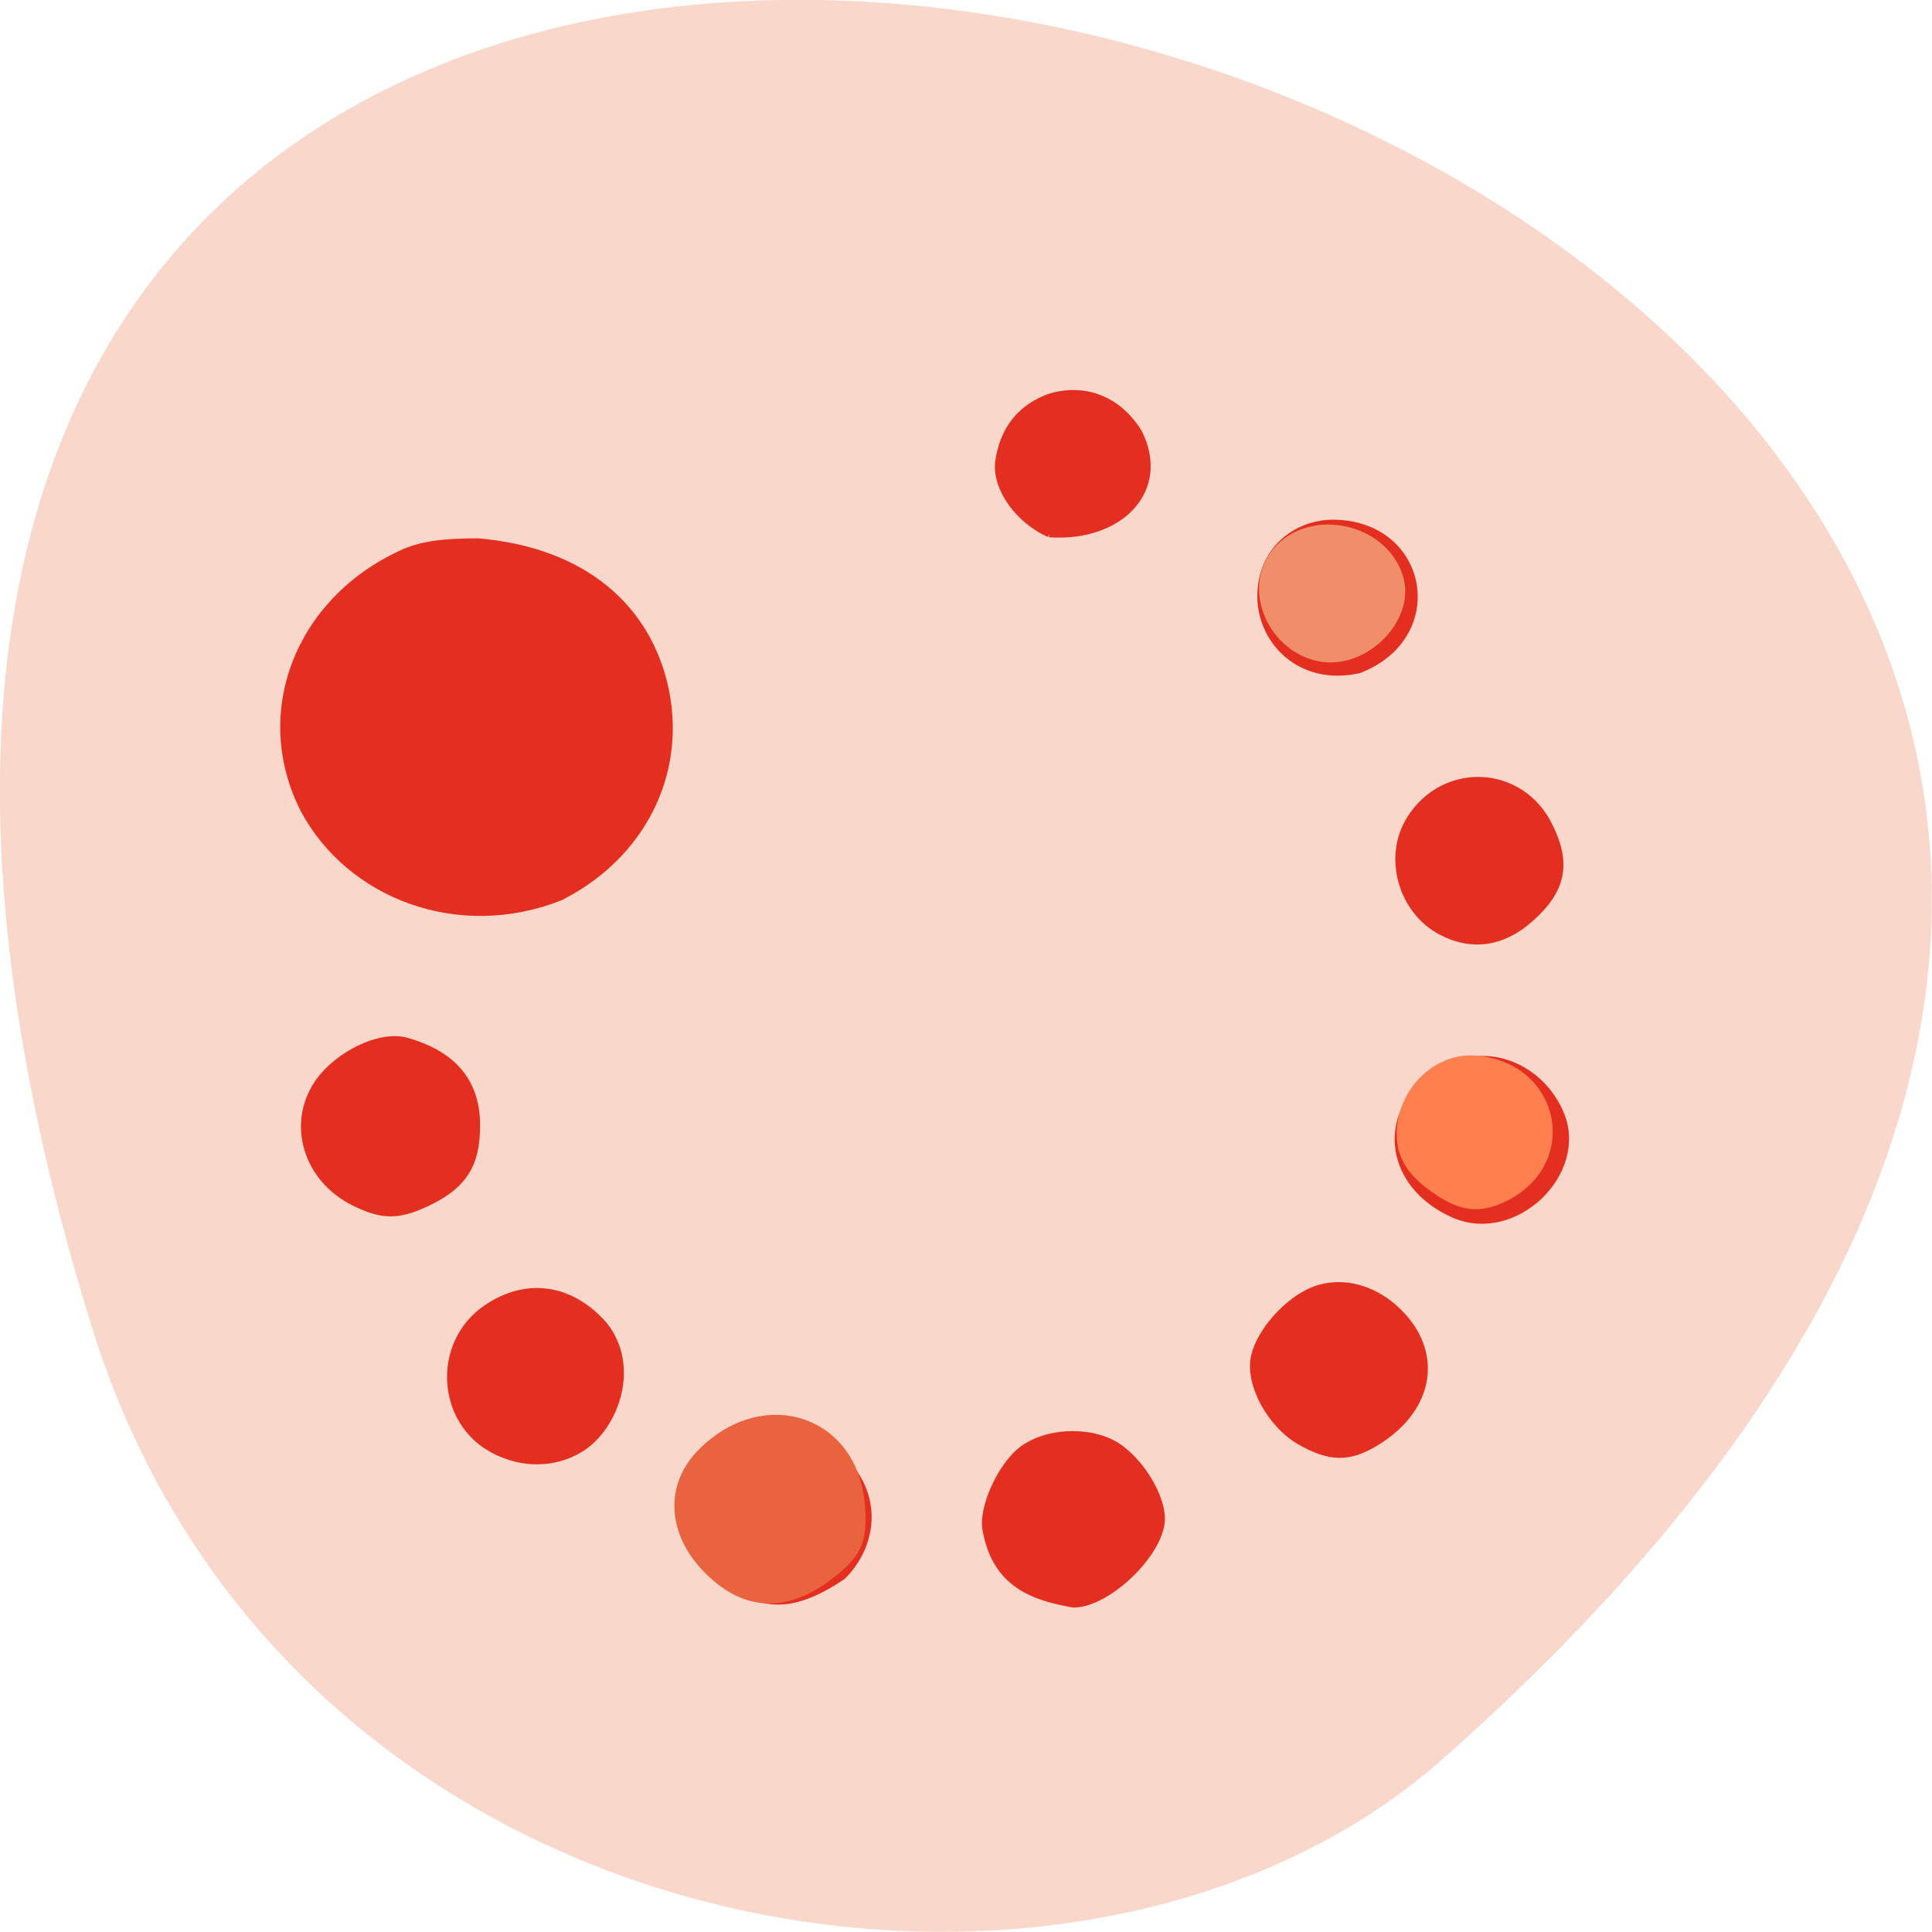 <svg xmlns="http://www.w3.org/2000/svg" viewBox="0 0 24 24"><path d="m 1.133 16.461 c -9.02 -29.18 39.42 -14.586 16.77 5.406 c -4.539 4 -14.34 2.461 -16.77 -5.406" fill="#f9d7ca"/><path d="m 188.95 295.84 c -4.812 -2.959 -7.391 -6.887 -7.391 -11.325 c 0 -8.417 5.308 -13.824 13.642 -13.824 c 4.713 0 5.854 0.459 9.03 3.367 c 6.598 6.836 4.415 14.845 0.099 19.18 c -5.953 4.132 -10.665 5.203 -15.378 2.602 m 37.949 -9.845 c -0.893 -3.52 2.332 -10.917 5.903 -13.467 c 4.266 -3.061 11.41 -3.01 15.328 0.051 c 3.522 2.755 6.3 7.703 6.399 11.223 c 0.05 5.458 -8.384 13.926 -13.89 13.926 c -5.903 -1.071 -12.1 -2.959 -13.741 -11.733 m -77.34 -13.11 c -8.632 -4.54 -9.326 -17.293 -1.29 -22.955 c 6.35 -4.489 13.394 -3.418 18.603 2.704 c 5.209 6.734 1.786 16.528 -3.77 20.05 c -4.068 2.5 -9.03 2.602 -13.543 0.204 m 126.75 -1.377 c -4.713 -2.755 -8.235 -9.386 -7.243 -13.824 c 0.893 -4.03 5.109 -8.927 9.227 -10.662 c 4.663 -1.938 10.219 -0.306 14.188 4.234 c 5.804 6.632 4.02 15.253 -4.316 20.405 c -4.217 2.602 -7.143 2.551 -11.856 -0.153 m 24.21 -36.627 c -8.136 -3.622 -11.211 -11.784 -6.945 -18.721 c 2.828 -4.54 6.151 -6.428 11.36 -6.428 c 5.258 0 10.07 3.418 12.302 8.723 c 4.02 9.59 -7.193 20.66 -16.717 16.426 m -172.93 -1.938 c -7.54 -3.775 -10.169 -12.702 -5.804 -19.334 c 3.125 -4.693 9.872 -8.01 13.939 -6.836 c 7.54 2.143 11.261 6.836 11.11 14.03 c -0.05 5.968 -2.083 9.233 -7.243 11.886 c -4.861 2.5 -7.491 2.551 -12 0.255 m 170.8 -43.768 c -6.201 -3.367 -8.582 -12.09 -4.861 -18.16 c 5.358 -8.825 17.462 -8.264 21.926 1.02 c 3.03 6.172 2.133 10.508 -3.03 15.15 c -4.316 3.928 -9.227 4.642 -14.04 1.989 m -178.78 -19.64 c -7.739 -15.508 -0.943 -33.719 15.428 -41.42 c 2.927 -1.377 6.201 -1.887 12 -1.887 c 16.717 1.479 26.837 10.764 29.516 24.08 c 2.679 13.62 -3.869 26.781 -16.618 33.36 c -15.973 6.479 -33.09 -0.255 -40.33 -14.13 m 150.46 -34.382 c -0.05 -7.601 5.606 -11.886 11.31 -11.937 c 14.634 0 17.908 18.364 4.167 23.772 c -9.326 2.143 -15.477 -4.795 -15.477 -11.835 m -33.24 -10.1 c -4.861 -2.245 -8.483 -7.397 -7.987 -11.682 c 0.744 -5.305 3.522 -8.876 8.284 -10.56 c 5.506 -1.581 10.616 0.561 13.791 5.764 c 4.613 9.335 -2.927 17.293 -14.09 16.477" transform="matrix(0.079 0 0 0.077 -5.676 -2.994)" fill="#e42f20" stroke="#e42f20"/><path d="m 8.758 19.539 c -0.477 -0.477 -0.508 -1.102 -0.078 -1.531 c 0.805 -0.809 1.969 -0.426 2.063 0.676 c 0.039 0.461 -0.035 0.637 -0.383 0.91 c -0.57 0.449 -1.117 0.434 -1.602 -0.055" fill="#ea633f"/><path d="m 16.363 8.211 c -0.605 -0.133 -0.922 -0.859 -0.586 -1.34 c 0.414 -0.59 1.441 -0.41 1.652 0.289 c 0.168 0.555 -0.469 1.184 -1.066 1.051" fill="#ef8e69"/><path d="m 17.902 14.883 c -0.391 -0.242 -0.551 -0.477 -0.551 -0.797 c 0 -0.547 0.461 -1.01 0.973 -0.973 c 1.047 0.07 1.328 1.32 0.41 1.797 c -0.305 0.156 -0.543 0.148 -0.832 -0.027" fill="#ff7f4f"/></svg>